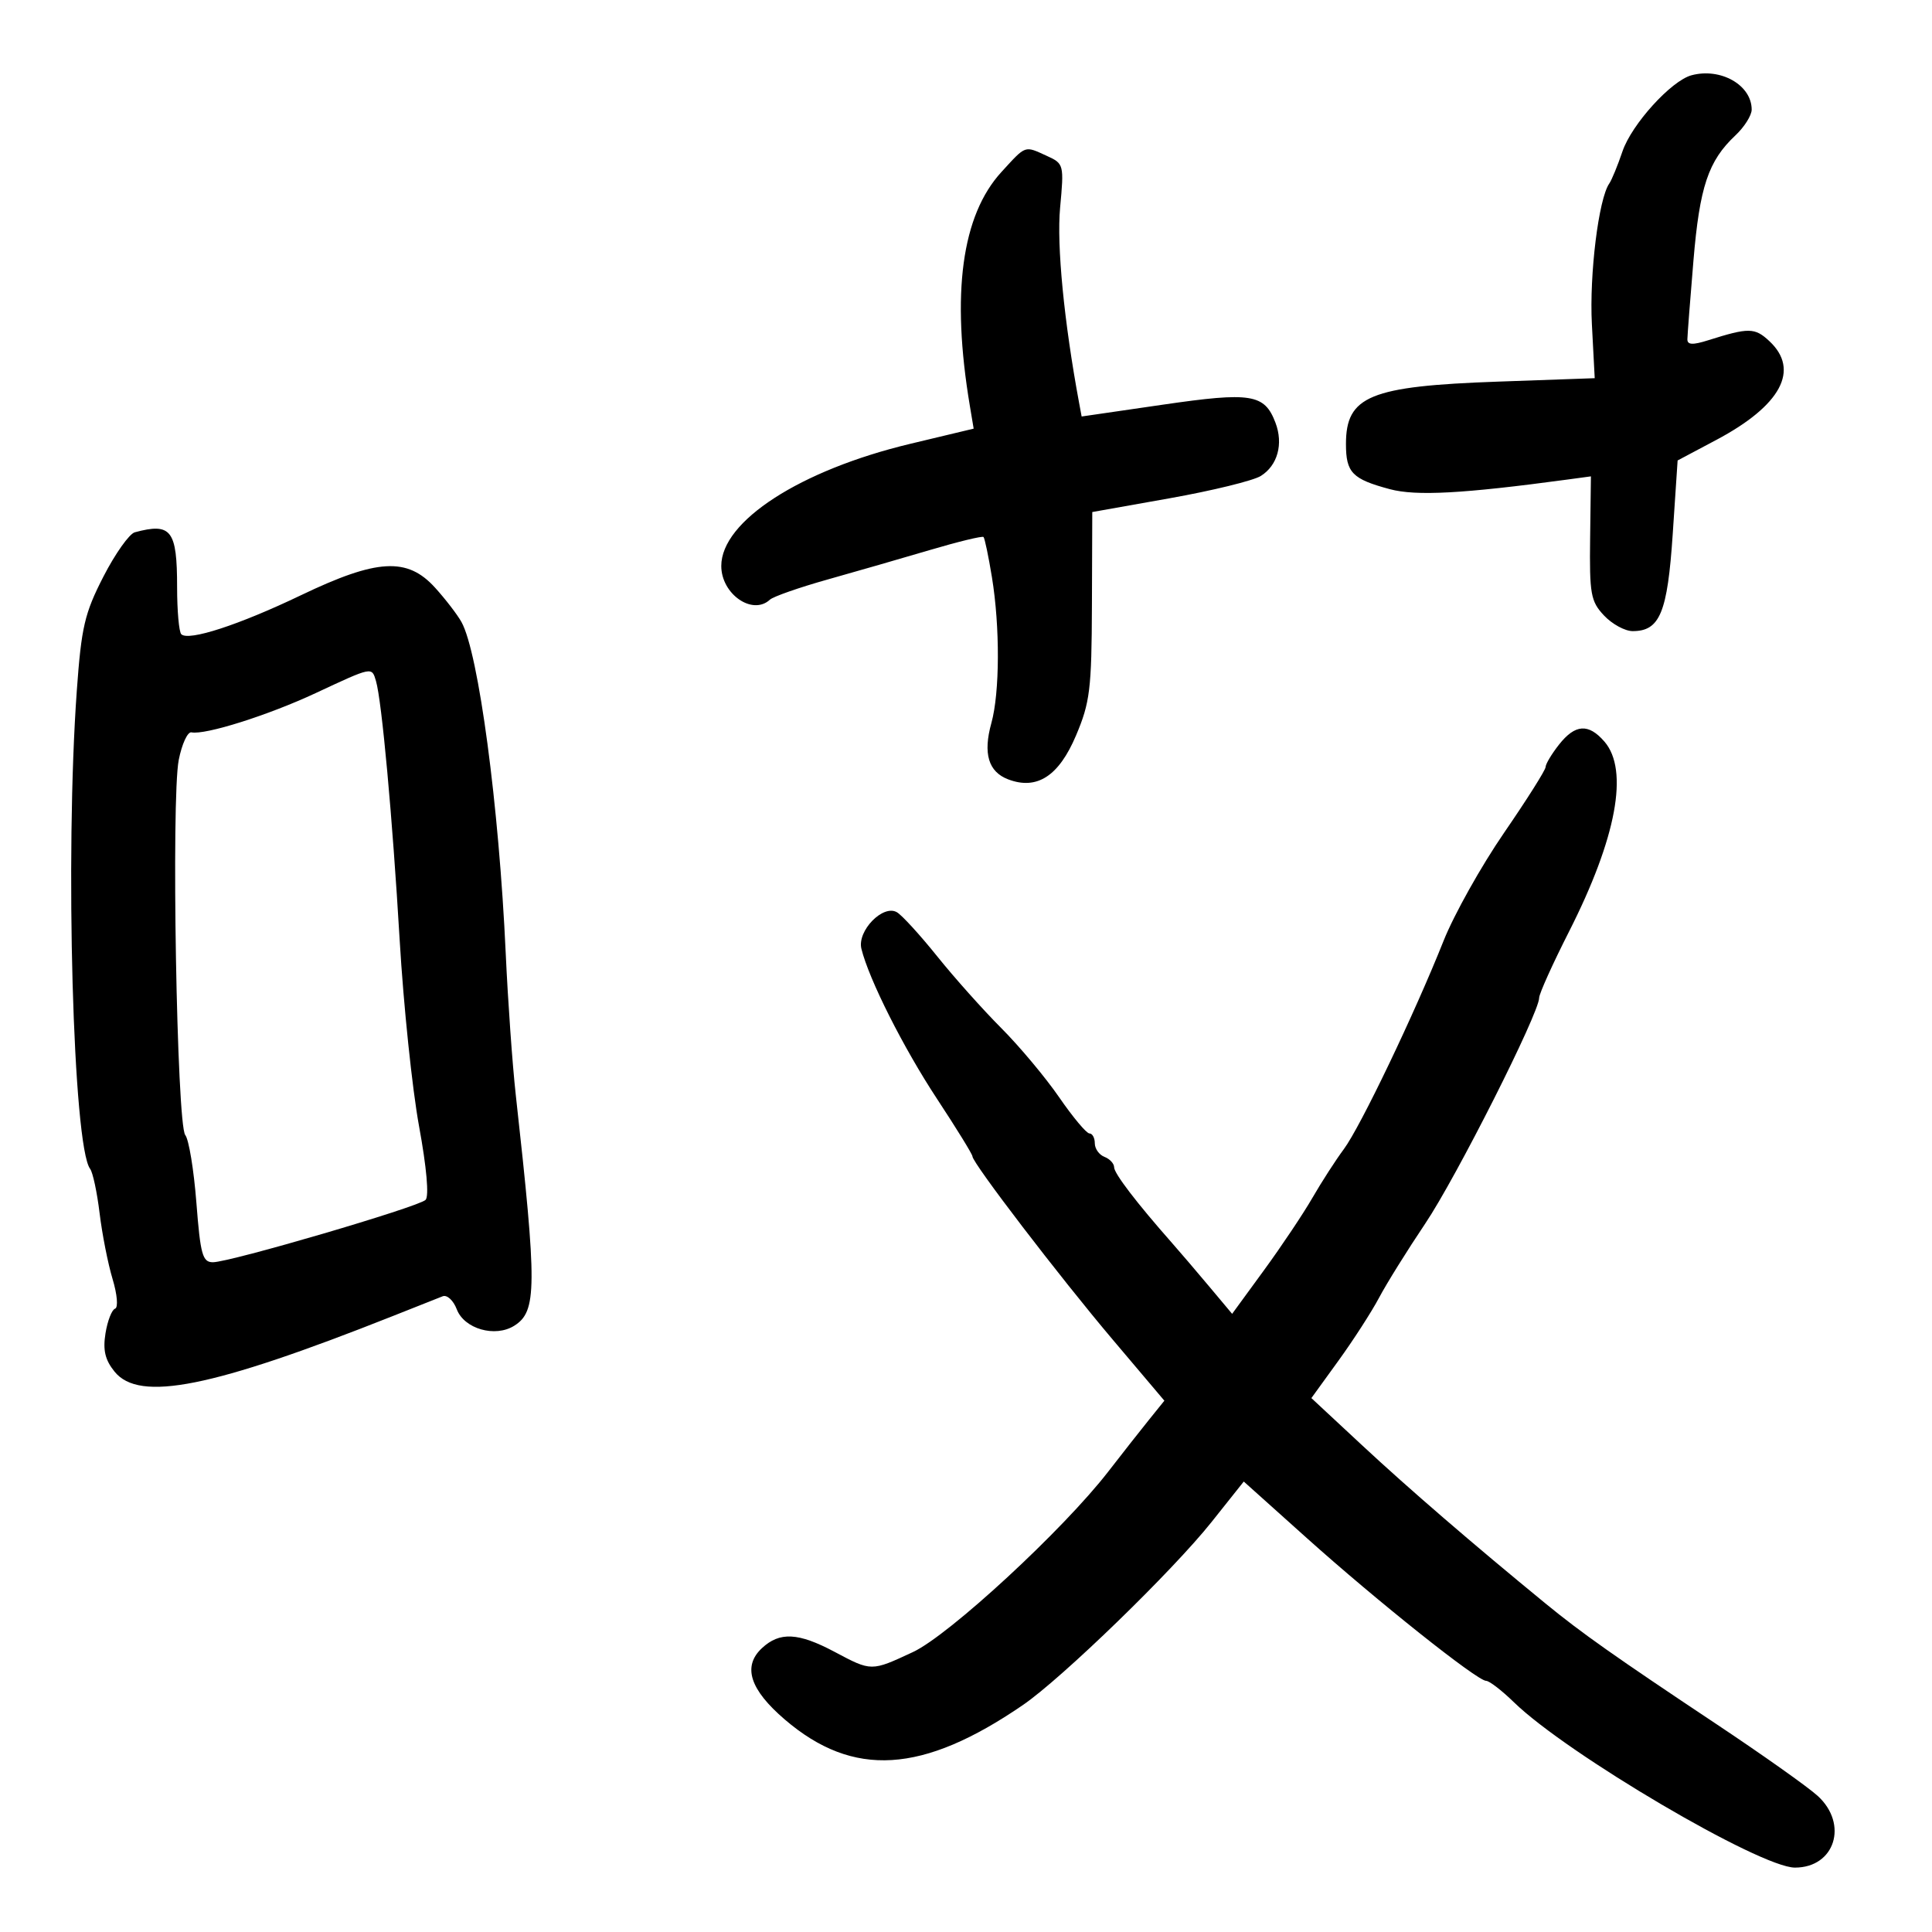<svg xmlns="http://www.w3.org/2000/svg" width="300" height="300" viewBox="0 0 300 300" version="1.1">
	<path d="M 262.657 11.688 C 259.509 12.532, 253.363 19.306, 251.940 23.500 C 251.194 25.700, 250.269 27.950, 249.885 28.500 C 248.232 30.871, 246.781 42.613, 247.187 50.344 L 247.627 58.725 232.564 59.260 C 212.715 59.964, 209 61.492, 209 68.949 C 209 73.395, 209.974 74.396, 215.824 75.961 C 219.899 77.050, 227.163 76.658, 243.269 74.480 L 247.037 73.970 246.914 83.560 C 246.803 92.255, 247.004 93.375, 249.070 95.574 C 250.323 96.908, 252.325 98, 253.519 98 C 257.746 98, 258.926 95.142, 259.739 82.934 L 260.500 71.500 266.494 68.317 C 276.556 62.975, 279.531 57.445, 274.750 52.974 C 272.485 50.856, 271.556 50.842, 265.250 52.834 C 262.839 53.596, 262.004 53.556, 262.016 52.680 C 262.025 52.031, 262.447 46.550, 262.954 40.500 C 263.918 28.992, 265.261 24.982, 269.474 21.024 C 270.863 19.719, 272 17.916, 272 17.017 C 272 13.212, 267.195 10.471, 262.657 11.688 M 155.505 26.704 C 149.325 33.449, 147.683 45.608, 150.599 63.030 L 151.190 66.560 141.345 68.915 C 124.256 73.003, 112 80.924, 112 87.880 C 112 92.255, 116.853 95.622, 119.550 93.118 C 120.072 92.633, 124.100 91.225, 128.500 89.988 C 132.900 88.752, 140.073 86.684, 144.439 85.393 C 148.806 84.102, 152.532 83.199, 152.720 83.386 C 152.907 83.574, 153.494 86.376, 154.024 89.614 C 155.290 97.340, 155.251 107.557, 153.938 112.284 C 152.626 117.008, 153.476 119.850, 156.548 121.018 C 161.015 122.717, 164.410 120.523, 167.082 114.211 C 169.254 109.082, 169.506 107.023, 169.554 94.004 L 169.608 79.509 181.635 77.369 C 188.249 76.192, 194.612 74.635, 195.774 73.909 C 198.388 72.276, 199.307 68.937, 198.050 65.630 C 196.353 61.169, 194.291 60.840, 180.550 62.840 L 167.956 64.673 167.568 62.586 C 165.225 49.976, 164.069 38.113, 164.612 32.262 C 165.234 25.572, 165.193 25.409, 162.576 24.217 C 159.035 22.603, 159.370 22.485, 155.505 26.704 M 20.935 82.654 C 20.075 82.885, 17.878 85.987, 16.053 89.545 C 13.135 95.234, 12.637 97.371, 11.925 107.257 C 10.081 132.870, 11.340 177.990, 13.996 181.500 C 14.413 182.050, 15.074 185.149, 15.466 188.387 C 15.858 191.625, 16.763 196.217, 17.477 198.591 C 18.208 201.019, 18.378 203.041, 17.865 203.212 C 17.363 203.379, 16.696 205.098, 16.382 207.031 C 15.957 209.651, 16.316 211.169, 17.793 212.993 C 21.643 217.747, 32.879 215.501, 61 204.354 C 64.575 202.937, 68.056 201.557, 68.736 201.287 C 69.416 201.017, 70.401 201.926, 70.926 203.306 C 72.082 206.347, 76.870 207.723, 79.841 205.867 C 83.386 203.653, 83.412 199.945, 80.087 170 C 79.568 165.325, 78.866 155.425, 78.527 148 C 77.483 125.127, 74.310 101.371, 71.660 96.592 C 71.022 95.441, 69.174 93.037, 67.554 91.250 C 63.245 86.496, 58.556 86.761, 46.736 92.426 C 37.109 97.040, 29.261 99.596, 28.149 98.480 C 27.792 98.121, 27.500 94.829, 27.500 91.164 C 27.500 82.309, 26.590 81.130, 20.935 82.654 M 49 107.632 C 41.642 111.067, 31.876 114.153, 29.730 113.719 C 29.132 113.599, 28.244 115.525, 27.755 118 C 26.570 123.999, 27.449 174.622, 28.767 176.250 C 29.323 176.937, 30.101 181.662, 30.495 186.750 C 31.121 194.822, 31.448 196, 33.061 196 C 35.711 196, 64.983 187.417, 66.083 186.317 C 66.642 185.758, 66.247 181.289, 65.075 174.906 C 64.014 169.136, 62.658 156.109, 62.060 145.957 C 60.934 126.860, 59.282 108.799, 58.382 105.750 C 57.723 103.519, 57.874 103.489, 49 107.632 M 242.073 115.635 C 240.933 117.084, 240 118.644, 240 119.102 C 240 119.560, 237.097 124.156, 233.550 129.316 C 230.002 134.476, 225.774 142.028, 224.154 146.099 C 219.651 157.411, 211.230 175.001, 208.675 178.431 C 207.418 180.119, 205.220 183.525, 203.791 186 C 202.362 188.475, 198.973 193.540, 196.259 197.256 L 191.325 204.012 187.757 199.756 C 185.795 197.415, 183.197 194.375, 181.983 193 C 176.504 186.793, 173 182.211, 173 181.254 C 173 180.682, 172.325 179.955, 171.500 179.638 C 170.675 179.322, 170 178.374, 170 177.531 C 170 176.689, 169.625 176, 169.166 176 C 168.708 176, 166.594 173.476, 164.470 170.391 C 162.345 167.307, 158.298 162.469, 155.476 159.641 C 152.654 156.814, 148.178 151.800, 145.529 148.500 C 142.881 145.200, 140.066 142.119, 139.274 141.654 C 137.121 140.389, 133.077 144.541, 133.757 147.319 C 134.916 152.057, 140.277 162.700, 145.502 170.633 C 148.526 175.225, 151 179.240, 151 179.557 C 151 180.584, 164.517 198.246, 172.768 208 L 180.803 217.500 178.384 220.500 C 177.053 222.150, 174.224 225.750, 172.097 228.500 C 165.110 237.535, 147.379 253.916, 141.749 256.537 C 135.269 259.553, 135.339 259.554, 129.596 256.500 C 123.954 253.500, 121.072 253.353, 118.313 255.923 C 115.275 258.754, 116.431 262.357, 121.872 267.014 C 132.484 276.097, 143.240 275.440, 158.837 264.755 C 164.890 260.609, 182.098 243.917, 188.114 236.357 L 193.131 230.052 202.906 238.818 C 213.839 248.623, 229.383 261, 230.764 261 C 231.260 261, 233.204 262.497, 235.083 264.327 C 243.342 272.368, 273.310 290, 278.718 290 C 284.917 290, 287.057 283.252, 282.250 278.864 C 280.738 277.484, 273.650 272.461, 266.500 267.703 C 250.740 257.215, 245.579 253.572, 239.998 249 C 228.637 239.691, 218.782 231.191, 211.565 224.477 L 203.630 217.095 207.828 211.297 C 210.137 208.109, 212.981 203.700, 214.147 201.500 C 215.313 199.300, 218.535 194.125, 221.308 190 C 226.125 182.834, 239 157.319, 239 154.938 C 239 154.314, 241.088 149.684, 243.641 144.651 C 251.005 130.131, 252.969 119.577, 249.133 115.153 C 246.655 112.296, 244.588 112.437, 242.073 115.635" stroke="none" fill="black" fill-rule="evenodd"/>
</svg>